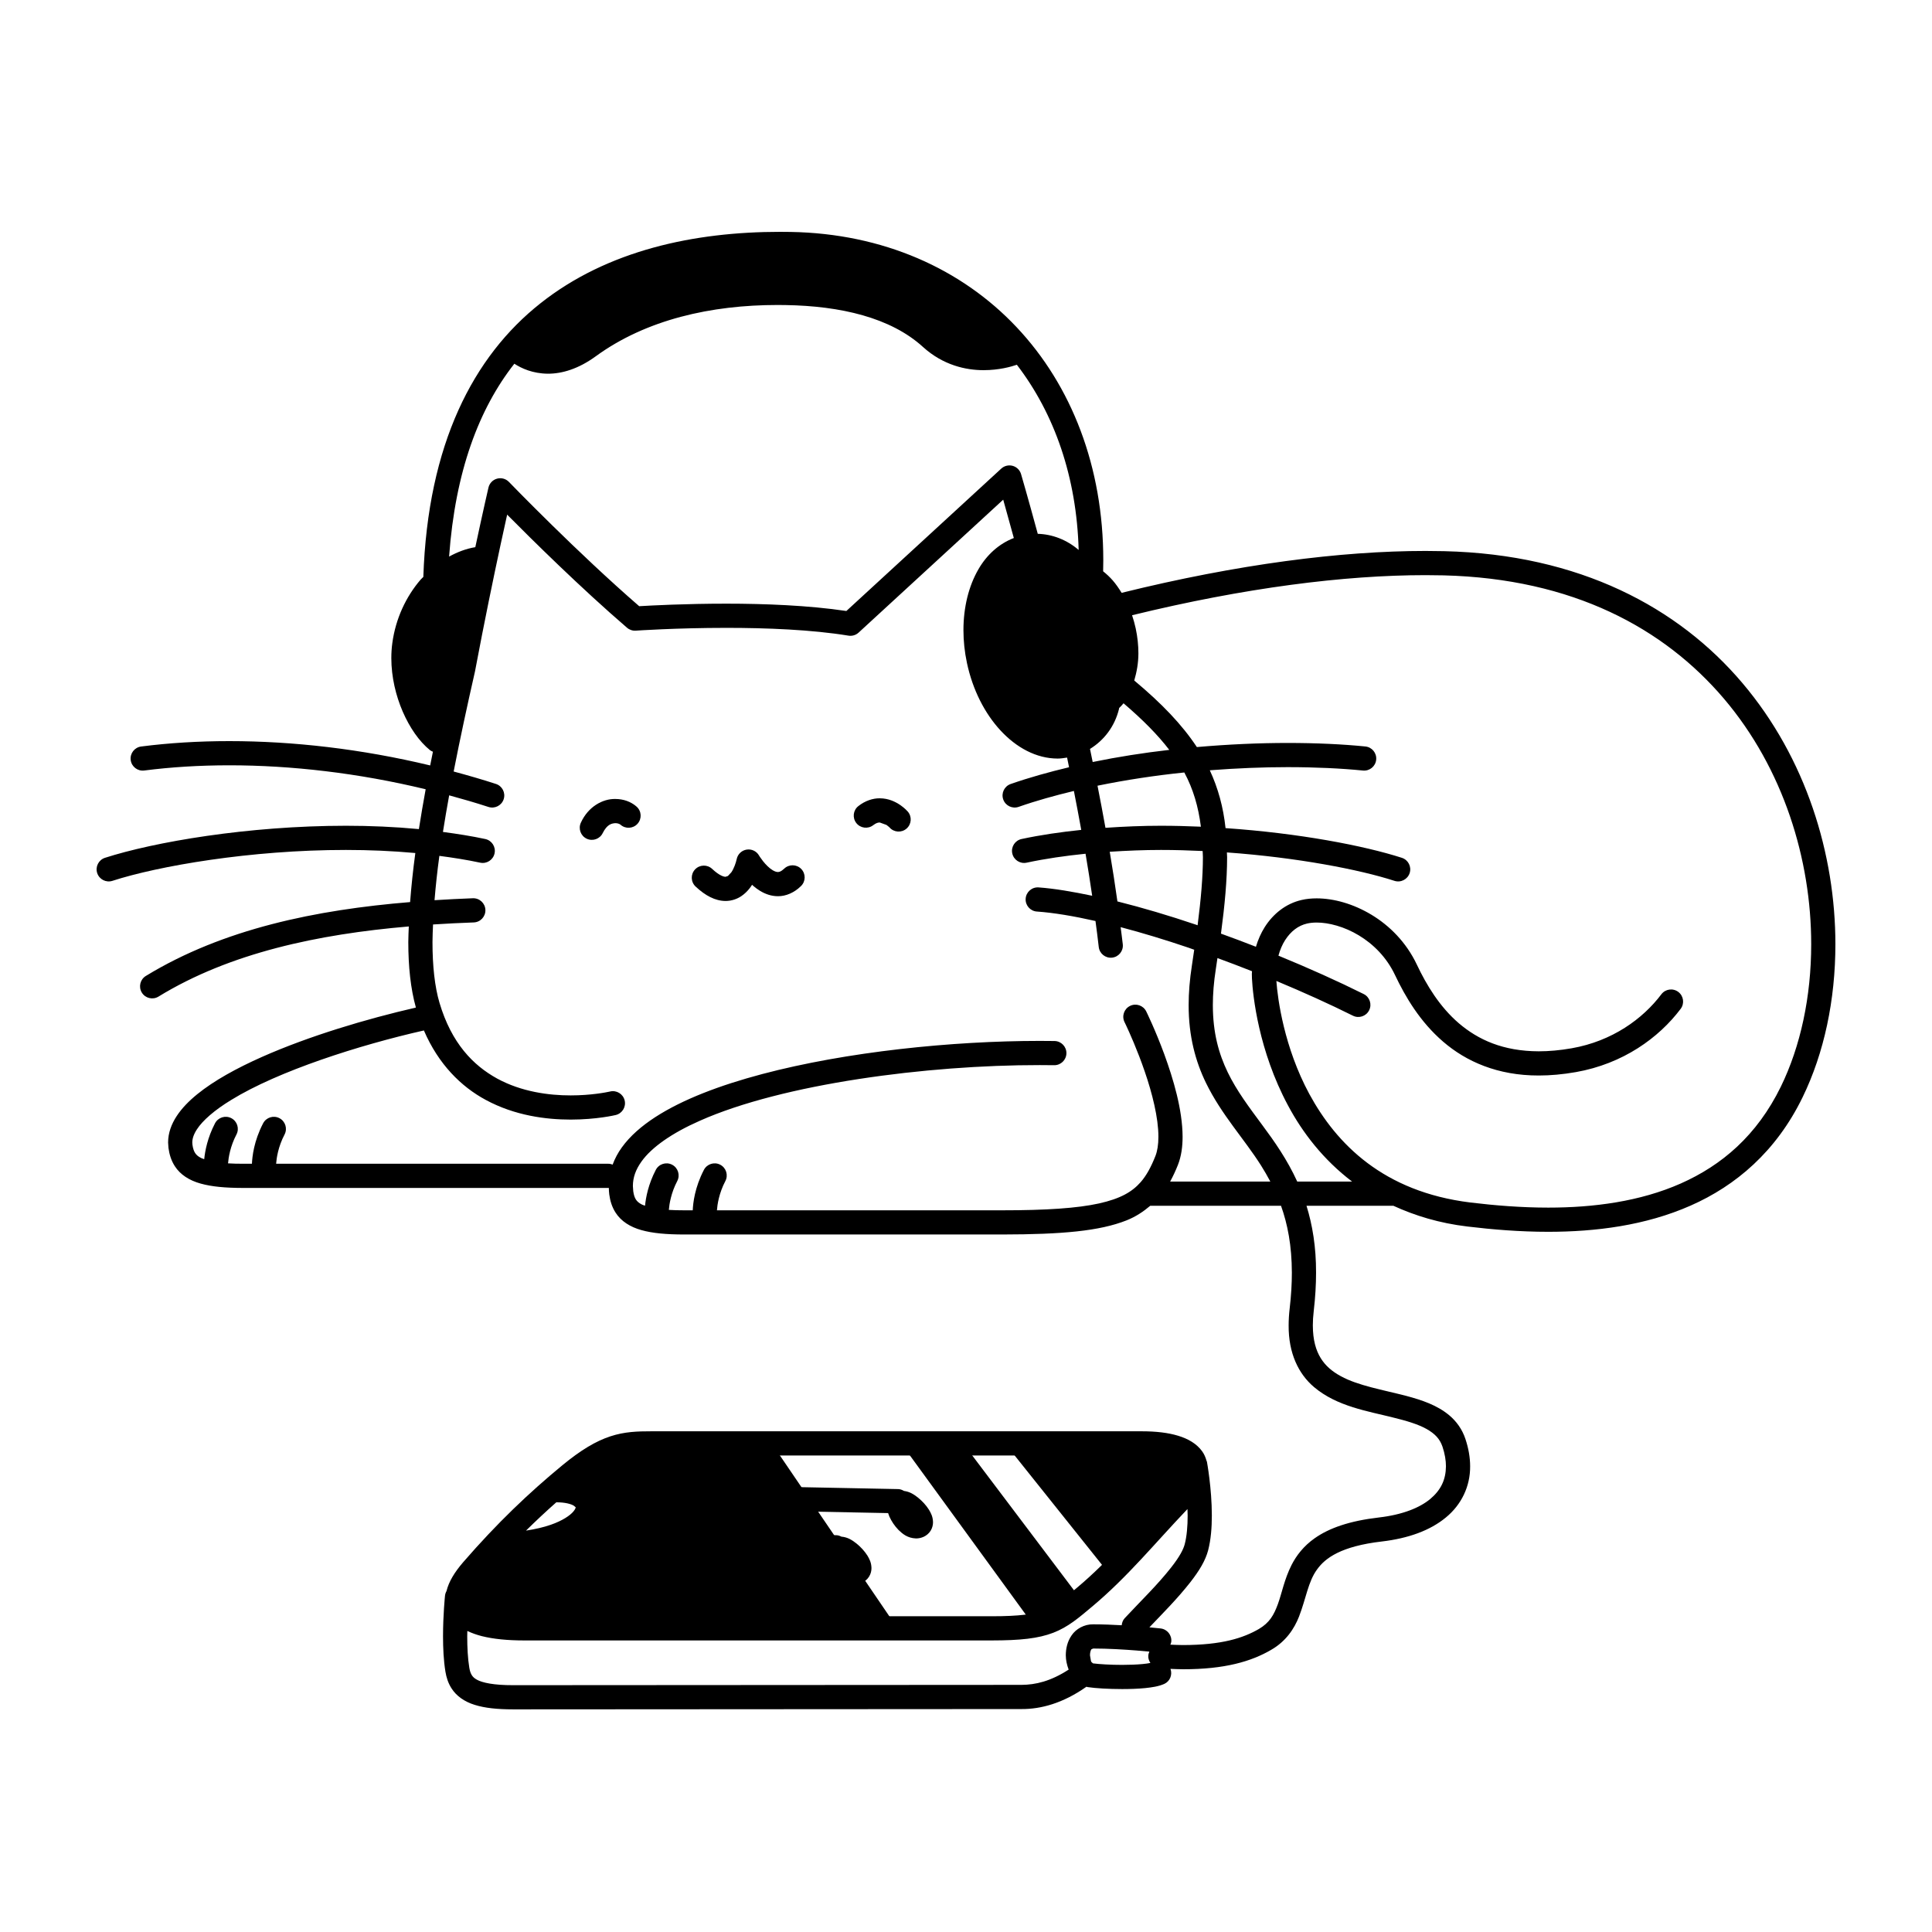 <svg width="200" height="200" viewBox="0 0 200 200" xmlns="http://www.w3.org/2000/svg"><g id="type=music-1, mode=light"><g id="additional SM, music"><g id="Group 432527032"><path id="Vector" d="M122.744 154.438C123.825 152.506 125.061 149.573 118.885 149.495C116.827 149.471 111.021 149.444 104.045 149.429L114.932 163.06C117.816 160.333 121.876 155.989 122.744 154.438Z"/><path id="Vector_2" d="M68.542 149.573C64.296 149.806 61.747 150.654 60.05 151.965C58.352 153.279 57.501 154.052 57.501 154.052C57.501 154.052 62.212 154.206 60.512 157.293C58.815 160.382 51.325 159.995 51.325 159.995C51.325 159.995 49.163 161.617 47.928 164.012C46.692 166.404 46.692 168.104 52.098 168.566C55.97 168.899 78.828 169.072 93.153 168.916L79.899 149.441C74.192 149.463 69.799 149.505 68.542 149.573Z"/><path id="Vector_3" d="M93.285 149.419L106.89 168.106C109.101 167.563 110.458 166.768 111.936 165.629L99.706 149.424C97.6 149.419 95.44 149.419 93.285 149.419Z"/><path id="Vector_4" d="M49.819 58.001C41.251 59.276 38.585 71.899 45.533 76.879L49.819 58.001Z"/><path id="Vector_5" d="M111.897 59.158C107.264 54.643 104.253 56.612 102.052 60.548C99.853 64.486 100.895 71.667 106.107 76.3C111.317 80.933 114.561 73.636 114.561 73.636C114.561 73.636 118.344 69.698 116.26 64.718C114.174 59.738 113.577 59.912 111.897 59.158Z"/><path id="Vector_6" d="M53.062 35.765C57.58 38.776 60.011 35.995 63.255 34.258C66.498 32.522 71.593 29.511 82.48 30.553C93.367 31.595 94.409 34.026 96.725 35.415C99.042 36.807 104.254 37.154 105.761 36.227C105.761 36.227 100.316 25.455 80.629 25.455C60.938 25.455 53.062 35.648 53.062 35.765Z"/><path id="Vector_7" d="M62.4 86.227C62.844 85.349 63.296 85.239 63.702 85.213C63.96 85.207 64.188 85.321 64.231 85.37C64.747 85.832 65.538 85.788 66 85.273C66.461 84.757 66.418 83.966 65.902 83.504C65.3 82.975 64.533 82.714 63.702 82.709C62.394 82.682 60.894 83.5 60.137 85.152C59.84 85.777 60.106 86.524 60.731 86.821C61.355 87.118 62.103 86.852 62.4 86.227L62.4 86.227Z"/><path id="Vector_8" d="M72.008 91.775C73.024 92.725 74.037 93.261 75.107 93.268C75.728 93.271 76.309 93.063 76.753 92.76C77.424 92.302 77.835 91.689 78.133 91.105C78.428 90.516 78.606 89.937 78.712 89.455L77.489 89.188L76.406 89.815C76.436 89.865 76.809 90.513 77.464 91.213C77.794 91.563 78.196 91.929 78.696 92.231C79.193 92.53 79.811 92.774 80.528 92.775C81.359 92.784 82.231 92.405 82.917 91.726C83.414 91.245 83.426 90.452 82.945 89.955C82.464 89.459 81.672 89.446 81.175 89.927C80.826 90.25 80.669 90.261 80.528 90.271C80.401 90.272 80.218 90.224 79.987 90.085C79.644 89.883 79.255 89.489 78.986 89.146L78.669 88.711L78.59 88.588L78.573 88.56C78.313 88.111 77.808 87.87 77.296 87.95C76.784 88.03 76.376 88.413 76.266 88.92C76.181 89.325 75.971 89.919 75.712 90.296L75.356 90.681L75.107 90.763C74.955 90.77 74.485 90.665 73.72 89.947C73.215 89.474 72.422 89.499 71.95 90.004C71.477 90.509 71.503 91.302 72.008 91.775L72.008 91.775Z"/><path id="Vector_9" d="M90.4 85.418C90.721 85.177 90.901 85.15 91.072 85.144L91.77 85.398L92.024 85.6L92.082 85.656L92.143 85.598L92.079 85.653L92.082 85.656L92.143 85.598L92.079 85.653C92.533 86.175 93.324 86.23 93.846 85.776C94.368 85.322 94.423 84.531 93.969 84.009C93.92 83.955 93.653 83.65 93.176 83.325C92.703 83.007 91.993 82.644 91.072 82.64C90.358 82.633 89.558 82.892 88.862 83.442C88.316 83.866 88.218 84.653 88.643 85.199C89.068 85.745 89.855 85.843 90.4 85.419L90.4 85.418Z"/><path id="Vector_10" d="M180.363 70.697C173.763 62.907 163.541 57.382 149.489 57.057C148.861 57.042 148.22 57.034 147.569 57.034C138.825 57.035 128.13 58.399 116.11 61.37C115.828 60.911 115.528 60.475 115.194 60.09C114.887 59.738 114.55 59.425 114.196 59.142C114.205 58.763 114.212 58.385 114.212 58.009C114.215 48.352 110.945 39.916 105.233 33.864C99.526 27.809 91.389 24.172 81.846 24.01C81.481 24.003 81.116 24 80.752 24C71.878 24.002 62.894 25.898 55.946 31.399C49 36.891 44.283 45.962 43.823 59.721C43.731 59.821 43.627 59.904 43.538 60.007C42.025 61.768 40.953 64.05 40.613 66.569C40.542 67.087 40.51 67.609 40.51 68.126C40.512 70.098 40.978 72.019 41.694 73.676C42.419 75.332 43.374 76.73 44.516 77.66C44.608 77.734 44.713 77.772 44.816 77.817C44.72 78.292 44.626 78.766 44.533 79.238C37.406 77.526 30.302 76.72 23.741 76.72C20.551 76.72 17.489 76.909 14.613 77.278C13.927 77.366 13.442 77.994 13.53 78.68C13.618 79.366 14.246 79.851 14.932 79.763C17.692 79.408 20.651 79.224 23.741 79.224C30.134 79.224 37.094 80.019 44.065 81.704C43.808 83.102 43.575 84.476 43.363 85.828C40.859 85.591 38.321 85.482 35.808 85.482C25.637 85.487 15.95 87.165 10.868 88.8C10.21 89.013 9.848 89.719 10.061 90.377C10.274 91.035 10.979 91.396 11.638 91.184C16.344 89.657 25.933 87.981 35.808 87.986C38.206 87.986 40.623 88.087 42.995 88.305C42.757 90.064 42.578 91.756 42.454 93.383C32.751 94.18 23.115 96.136 15.097 101.031C14.507 101.392 14.321 102.163 14.682 102.753C15.043 103.343 15.814 103.529 16.404 103.168C23.803 98.634 32.939 96.707 42.318 95.906C42.3 96.443 42.267 96.998 42.267 97.514C42.268 100.062 42.505 102.335 43.053 104.303C37.959 105.473 32.014 107.239 27.113 109.415C24.482 110.586 22.162 111.86 20.421 113.271C19.551 113.979 18.822 114.723 18.284 115.546C17.748 116.364 17.401 117.288 17.402 118.272L17.441 118.841C17.529 119.491 17.72 120.14 18.098 120.723C18.666 121.611 19.617 122.204 20.762 122.521C21.918 122.847 23.333 122.973 25.187 122.976C38.995 122.976 49.972 122.976 62.985 122.976C62.999 122.976 63.011 122.968 63.025 122.968C63.032 123.197 63.041 123.427 63.072 123.657C63.161 124.309 63.352 124.958 63.73 125.54C64.298 126.428 65.249 127.021 66.394 127.339C67.55 127.665 68.965 127.792 70.819 127.794C84.627 127.794 90.734 127.794 103.744 127.794C109.952 127.786 113.826 127.438 116.614 126.335C117.583 125.95 118.369 125.418 119.074 124.82H132.611C133.292 126.729 133.727 128.945 133.733 131.755C133.733 132.883 133.663 134.104 133.508 135.435C133.436 136.055 133.4 136.643 133.4 137.201C133.378 140.078 134.418 142.224 136.021 143.583C138.417 145.613 141.626 146.082 144.287 146.759C145.619 147.084 146.814 147.444 147.673 147.925C148.54 148.418 149.043 148.938 149.323 149.752C149.571 150.496 149.684 151.179 149.684 151.794C149.669 153.175 149.169 154.236 148.07 155.166C146.968 156.085 145.19 156.806 142.747 157.088C139.697 157.443 137.591 158.182 136.083 159.248C134.954 160.044 134.201 161.026 133.702 162.006C132.955 163.482 132.698 164.923 132.287 166.054C131.864 167.2 131.426 167.976 130.321 168.632C128.687 169.572 126.5 170.289 122.461 170.296C122.058 170.296 121.595 170.271 121.154 170.256C121.191 170.16 121.237 170.069 121.249 169.962C121.327 169.275 120.833 168.655 120.146 168.577C120.138 168.576 119.682 168.525 118.986 168.46C120.423 166.954 121.851 165.531 123.205 163.813C124.202 162.539 124.791 161.518 125.064 160.495C125.36 159.356 125.448 158.106 125.449 156.885C125.447 154.046 124.948 151.366 124.942 151.325C124.935 151.285 124.91 151.255 124.899 151.218C124.801 150.864 124.656 150.524 124.44 150.228C123.854 149.426 122.977 148.938 121.946 148.624C120.908 148.312 119.673 148.168 118.212 148.167C112.498 148.166 83.778 148.166 67.407 148.167C66.004 148.167 64.66 148.201 63.172 148.693C61.686 149.184 60.141 150.096 58.201 151.696C54.765 154.529 51.467 157.658 47.943 161.724C47.067 162.745 46.465 163.711 46.22 164.712C46.139 164.857 46.084 165.019 46.066 165.194C46.063 165.219 45.863 167.151 45.862 169.387C45.863 170.596 45.919 171.889 46.112 173.059C46.208 173.639 46.388 174.225 46.73 174.761C47.24 175.577 48.101 176.168 49.144 176.488C50.197 176.817 51.473 176.951 53.138 176.953C58.194 176.953 103.56 176.921 105.76 176.921C107.727 176.933 110.026 176.333 112.468 174.61C112.51 174.619 112.544 174.64 112.588 174.647C113.407 174.771 114.751 174.85 116.166 174.852C116.978 174.852 117.799 174.824 118.538 174.752C119.285 174.671 119.912 174.585 120.523 174.319C121.12 174.048 121.385 173.368 121.168 172.761C121.601 172.775 122.057 172.8 122.461 172.8C126.784 172.807 129.534 171.989 131.576 170.799C133.122 169.918 133.98 168.603 134.47 167.359C135.203 165.472 135.416 163.736 136.334 162.48C136.79 161.843 137.399 161.272 138.436 160.758C139.471 160.249 140.944 159.818 143.036 159.576C145.809 159.251 148.053 158.429 149.669 157.094C151.289 155.77 152.202 153.866 152.188 151.794C152.188 150.874 152.021 149.924 151.699 148.959C151.37 147.962 150.773 147.144 150.05 146.531C148.775 145.457 147.193 144.936 145.58 144.503C143.159 143.875 140.589 143.444 138.801 142.463C137.904 141.976 137.213 141.391 136.72 140.593C136.229 139.792 135.907 138.737 135.904 137.201C135.904 136.75 135.933 136.259 135.996 135.725C136.161 134.306 136.238 132.988 136.238 131.755C136.247 129.067 135.861 126.801 135.248 124.82H144.239C146.468 125.842 148.983 126.62 151.906 126.968C154.49 127.28 157.336 127.516 160.281 127.516C165.163 127.514 170.328 126.873 175.011 124.804C179.691 122.743 183.874 119.201 186.602 113.592C188.842 108.996 189.999 103.496 190 97.748C189.997 88.457 186.971 78.485 180.363 70.697ZM57.59 155.517C57.594 155.517 57.597 155.519 57.601 155.519C58.516 155.515 59.125 155.7 59.39 155.863L59.588 156.026L59.594 156.04C59.597 156.05 59.582 156.207 59.354 156.473C59.023 156.869 58.247 157.419 57.002 157.848C56.302 158.092 55.442 158.297 54.451 158.449C55.498 157.419 56.542 156.442 57.59 155.517ZM49.835 163.364C50.508 162.589 51.164 161.877 51.82 161.168C51.872 161.173 51.918 161.195 51.971 161.193L51.971 161.193C55.141 161.079 57.534 160.481 59.229 159.62C60.077 159.187 60.754 158.687 61.257 158.102C61.754 157.522 62.096 156.821 62.099 156.04C62.114 155.049 61.475 154.156 60.658 153.703C60.466 153.591 60.227 153.542 60.013 153.459C61.696 152.099 62.917 151.415 63.957 151.072C65.043 150.714 66.031 150.671 67.407 150.671C83.778 150.671 112.498 150.671 118.212 150.671C119.93 150.666 121.167 150.923 121.819 151.251C122.148 151.412 122.323 151.574 122.408 151.694L122.526 152.074C122.552 152.447 122.182 153.386 121.066 154.539C117.646 158.138 114.914 161.493 111.486 164.363C110.025 165.594 109.202 166.276 108.136 166.684C107.065 167.101 105.531 167.316 102.646 167.314C96.778 167.314 60.426 167.314 54.25 167.314C52.193 167.319 50.589 167.066 49.658 166.676C49.19 166.486 48.908 166.272 48.773 166.109L48.597 165.64C48.578 165.29 48.87 164.463 49.835 163.364ZM53.138 174.449C51.106 174.457 49.908 174.189 49.365 173.88C49.088 173.726 48.956 173.589 48.843 173.417C48.733 173.244 48.642 173.005 48.583 172.649C48.425 171.701 48.366 170.511 48.367 169.387C48.367 169.196 48.375 169.023 48.378 168.837C48.834 169.054 49.328 169.23 49.866 169.369C51.1 169.679 52.563 169.817 54.25 169.818C60.426 169.818 96.778 169.818 102.646 169.818C105.629 169.816 107.474 169.62 109.037 169.021C110.605 168.412 111.67 167.474 113.096 166.282C116.756 163.209 119.542 159.769 122.881 156.265C122.897 156.248 122.909 156.231 122.925 156.214C122.931 156.439 122.945 156.66 122.945 156.885C122.947 157.973 122.855 159.053 122.641 159.859C122.508 160.376 122.128 161.13 121.236 162.265C119.8 164.092 118.177 165.641 116.427 167.517C116.234 167.725 116.146 167.983 116.119 168.246C115.168 168.191 114.154 168.151 113.171 168.15C112.244 168.129 111.374 168.629 110.936 169.288C110.482 169.942 110.335 170.667 110.331 171.356C110.334 171.867 110.448 172.361 110.627 172.837C108.754 174.052 107.196 174.406 105.76 174.417C103.557 174.417 58.192 174.448 53.138 174.449ZM118.294 172.26C117.674 172.32 116.918 172.348 116.166 172.348C114.971 172.35 113.782 172.275 113.146 172.192C113.094 172.152 113.052 172.096 112.996 172.065L112.939 171.962L112.835 171.356C112.831 171.06 112.921 170.808 112.982 170.732L113.171 170.655C114.689 170.655 116.373 170.757 117.668 170.86C118.191 170.902 118.622 170.941 118.982 170.976C118.923 171.109 118.879 171.251 118.87 171.405C118.854 171.682 118.947 171.931 119.088 172.147C118.876 172.19 118.597 172.234 118.294 172.26ZM122.61 79.986C123.523 81.695 124.053 83.5 124.316 85.579C122.951 85.52 121.573 85.482 120.18 85.482C118.271 85.482 116.349 85.563 114.437 85.695C114.174 84.241 113.903 82.791 113.614 81.337C116.57 80.731 119.602 80.274 122.598 79.967C122.601 79.974 122.606 79.98 122.61 79.986ZM124.525 88.733C124.526 90.766 124.32 93.106 123.976 95.783C123.925 95.765 123.873 95.744 123.821 95.727C121.014 94.778 118.27 93.964 115.674 93.314C115.438 91.628 115.173 89.912 114.879 88.175C116.641 88.06 118.413 87.986 120.18 87.986C121.632 87.985 123.071 88.03 124.497 88.097C124.502 88.314 124.525 88.508 124.525 88.733ZM113.114 78.883C113.02 78.432 112.933 77.976 112.837 77.528C114.267 76.646 115.393 75.231 115.846 73.366C115.852 73.343 115.845 73.322 115.849 73.299C116.009 73.14 116.17 72.984 116.309 72.804C118.303 74.507 119.859 76.082 121.043 77.627C118.396 77.931 115.734 78.345 113.114 78.883ZM106.395 57.83C106.671 57.77 106.952 57.741 107.235 57.741C107.944 57.743 108.659 57.932 109.317 58.305C108.319 58.757 107.529 59.567 107.004 60.534C106.33 61.77 105.997 63.276 105.995 64.902C105.995 65.736 106.085 66.602 106.272 67.479C106.695 69.451 107.535 71.171 108.649 72.453C109.679 73.633 110.996 74.455 112.482 74.577C111.904 75.274 111.16 75.736 110.263 75.941C110.005 75.995 109.746 76.022 109.484 76.022C108.167 76.028 106.702 75.312 105.411 73.916C104.124 72.528 103.057 70.498 102.55 68.118C102.34 67.132 102.24 66.161 102.24 65.235C102.238 63.244 102.705 61.46 103.465 60.165C104.233 58.864 105.235 58.078 106.395 57.83ZM115.121 65.588C115.272 66.294 115.343 66.986 115.343 67.638C115.345 68.913 115.066 70.033 114.64 70.803C114.206 71.582 113.696 71.968 113.16 72.084L112.816 72.119C112.182 72.129 111.333 71.725 110.537 70.808C109.747 69.904 109.058 68.547 108.721 66.956C108.57 66.248 108.499 65.555 108.499 64.902C108.497 63.627 108.776 62.507 109.2 61.738C109.634 60.96 110.142 60.576 110.678 60.461L111.027 60.424C111.662 60.415 112.509 60.819 113.305 61.735C114.095 62.638 114.784 63.996 115.121 65.588ZM57.502 33.362C63.815 28.349 72.218 26.502 80.752 26.504C81.103 26.504 81.452 26.507 81.799 26.514C90.74 26.675 98.171 30.034 103.412 35.583C103.429 35.601 103.444 35.623 103.462 35.642C102.998 35.735 102.459 35.816 101.838 35.815C100.415 35.808 98.773 35.452 97.235 34.066C93.131 30.373 87.323 29.188 81.379 29.075C81.086 29.07 80.793 29.067 80.502 29.067C73.281 29.069 66.014 30.631 60.196 34.86C58.749 35.906 57.612 36.176 56.728 36.181C55.967 36.18 55.377 35.962 54.934 35.731C55.752 34.88 56.601 34.078 57.502 33.362ZM53.245 37.653C53.971 38.126 55.139 38.675 56.728 38.685C58.171 38.689 59.877 38.193 61.669 36.886C66.9 33.074 73.63 31.57 80.502 31.572C80.78 31.572 81.056 31.574 81.331 31.58C86.994 31.673 92.192 32.861 95.554 35.923C97.622 37.801 99.985 38.326 101.838 38.319C103.426 38.316 104.661 37.967 105.265 37.76C109.173 42.848 111.455 49.423 111.662 56.932C110.434 55.875 108.938 55.303 107.429 55.261C106.392 51.438 105.701 49.085 105.699 49.078C105.578 48.664 105.248 48.339 104.833 48.224C104.417 48.109 103.968 48.217 103.65 48.509L87.615 63.25C83.709 62.666 79.166 62.492 75.198 62.491C70.944 62.491 67.425 62.678 66.169 62.753C62.996 60.002 59.688 56.858 57.145 54.362C55.822 53.065 54.706 51.945 53.921 51.151C53.136 50.356 52.687 49.89 52.686 49.889C52.367 49.558 51.894 49.429 51.451 49.552C51.008 49.674 50.669 50.028 50.565 50.475C50.563 50.481 50.011 52.864 49.204 56.643C48.248 56.798 47.343 57.151 46.49 57.618C47.131 48.782 49.588 42.307 53.245 37.653ZM43.993 72.68C43.399 71.313 43.013 69.695 43.015 68.126C43.015 67.713 43.041 67.304 43.095 66.904C43.365 64.884 44.24 63.029 45.437 61.641C46.368 60.557 47.483 59.781 48.627 59.376C48.043 62.18 47.382 65.467 46.716 69.008C46.262 71.011 45.823 73.013 45.4 75.005C44.898 74.407 44.392 73.611 43.993 72.68ZM121.132 122.316C121.43 121.772 121.696 121.2 121.938 120.59C122.295 119.681 122.421 118.696 122.422 117.679C122.412 114.862 121.456 111.686 120.528 109.14C119.595 106.602 118.67 104.727 118.658 104.701C118.352 104.081 117.601 103.826 116.981 104.132C116.36 104.438 116.106 105.189 116.412 105.809L116.558 106.114C116.893 106.826 117.746 108.71 118.506 110.932C119.27 113.147 119.924 115.723 119.917 117.679C119.919 118.482 119.808 119.168 119.609 119.668C119.153 120.821 118.676 121.695 118.082 122.374C117.195 123.379 116.006 124.081 113.764 124.581C111.534 125.072 108.322 125.292 103.744 125.29C91.858 125.29 85.716 125.29 74.217 125.29C74.258 124.715 74.424 123.526 75.089 122.262C75.41 121.649 75.172 120.892 74.559 120.572C73.947 120.252 73.19 120.489 72.87 121.102L72.87 121.102C71.913 122.94 71.745 124.551 71.712 125.29C71.412 125.29 71.127 125.29 70.819 125.29C70.235 125.292 69.71 125.276 69.239 125.247C69.287 124.651 69.467 123.484 70.109 122.262C70.43 121.649 70.192 120.892 69.579 120.572C68.966 120.252 68.21 120.489 67.89 121.102L67.889 121.102C67.111 122.598 66.861 123.953 66.773 124.814C66.663 124.773 66.53 124.735 66.445 124.691C66.112 124.519 65.957 124.366 65.831 124.178C65.708 123.989 65.61 123.725 65.554 123.317L65.516 122.773C65.519 121.9 65.8 121.09 66.406 120.242C67.458 118.763 69.579 117.284 72.442 116.023C81.04 112.194 95.987 110.246 107.631 110.258C108.135 110.258 108.633 110.262 109.124 110.269C109.816 110.279 110.384 109.727 110.395 109.035C110.405 108.344 109.853 107.775 109.161 107.765L109.161 107.765C108.657 107.757 108.147 107.753 107.631 107.754C98.546 107.756 87.638 108.873 78.89 111.189C74.514 112.352 70.678 113.804 67.832 115.645C66.41 116.569 65.228 117.595 64.374 118.777C63.972 119.332 63.653 119.931 63.42 120.559C63.284 120.508 63.139 120.472 62.985 120.472C51.066 120.471 40.828 120.471 28.585 120.471C28.626 119.897 28.793 118.707 29.457 117.444C29.778 116.831 29.54 116.074 28.928 115.754C28.315 115.433 27.558 115.671 27.238 116.284L27.238 116.283C26.281 118.122 26.113 119.732 26.08 120.471C25.778 120.471 25.492 120.471 25.187 120.471C24.603 120.474 24.078 120.458 23.607 120.429C23.655 119.832 23.835 118.665 24.477 117.444C24.798 116.831 24.561 116.074 23.948 115.754C23.335 115.433 22.578 115.671 22.258 116.284L22.258 116.283C21.479 117.78 21.229 119.135 21.14 119.997C21.031 119.956 20.898 119.917 20.813 119.873C20.48 119.702 20.325 119.548 20.199 119.36C20.077 119.171 19.978 118.908 19.922 118.498L19.906 118.272C19.907 117.883 20.038 117.443 20.381 116.915C20.973 115.993 22.222 114.91 23.92 113.875C28.816 110.857 37.216 108.179 43.882 106.673C45.394 110.18 47.736 112.489 50.278 113.858C53.309 115.5 56.547 115.898 59.075 115.9C61.766 115.899 63.675 115.442 63.74 115.427C64.412 115.265 64.826 114.589 64.665 113.917C64.503 113.245 63.827 112.831 63.155 112.992L63.096 113.005C62.775 113.076 61.18 113.396 59.075 113.396C56.811 113.398 53.977 113.021 51.474 111.657C48.973 110.284 46.742 107.992 45.499 103.82C45.005 102.149 44.77 99.998 44.771 97.514C44.771 96.937 44.805 96.312 44.828 95.701C46.232 95.61 47.638 95.54 49.042 95.49C49.733 95.465 50.273 94.884 50.248 94.193C50.223 93.502 49.642 92.962 48.951 92.987L48.951 92.987C47.632 93.035 46.307 93.105 44.982 93.188C45.102 91.72 45.265 90.196 45.483 88.599C46.92 88.789 48.34 89.01 49.71 89.304C50.386 89.449 51.052 89.018 51.197 88.341C51.342 87.665 50.911 87 50.234 86.855L50.234 86.855C48.806 86.549 47.336 86.319 45.853 86.122C46.048 84.882 46.263 83.62 46.498 82.333C47.856 82.703 49.213 83.095 50.563 83.535C51.221 83.748 51.928 83.389 52.142 82.731C52.355 82.073 51.996 81.367 51.338 81.153L51.338 81.153C49.884 80.68 48.423 80.261 46.962 79.867C47.622 76.487 48.374 73.011 49.163 69.54L49.173 69.494C50.135 64.375 51.094 59.759 51.811 56.425C52.079 55.182 52.312 54.12 52.5 53.275C55.023 55.821 60.117 60.86 64.912 64.985C65.162 65.2 65.487 65.308 65.816 65.285C65.819 65.285 66.848 65.213 68.543 65.141C70.239 65.068 72.59 64.996 75.198 64.996C79.294 64.995 84.038 65.178 87.831 65.802C88.21 65.864 88.598 65.749 88.882 65.488L103.852 51.725C104.133 52.719 104.507 54.063 104.951 55.695C103.413 56.288 102.157 57.433 101.303 58.901C100.275 60.663 99.737 62.861 99.735 65.235C99.735 66.34 99.854 67.484 100.1 68.641C100.698 71.432 101.94 73.849 103.572 75.616C105.198 77.375 107.26 78.521 109.484 78.527C109.81 78.527 110.137 78.476 110.464 78.424C110.534 78.755 110.599 79.091 110.668 79.424C108.592 79.921 106.555 80.486 104.622 81.161C103.969 81.39 103.625 82.104 103.854 82.757C104.082 83.41 104.797 83.754 105.45 83.526L105.449 83.526C107.265 82.889 109.195 82.354 111.169 81.879C111.436 83.226 111.685 84.566 111.93 85.91C109.831 86.129 107.755 86.426 105.752 86.855C105.076 86.999 104.644 87.665 104.789 88.341C104.934 89.018 105.6 89.449 106.276 89.304L106.276 89.304C108.237 88.884 110.289 88.591 112.375 88.379C112.625 89.847 112.854 91.299 113.062 92.729C111.073 92.312 109.173 91.983 107.514 91.864C106.824 91.815 106.225 92.335 106.176 93.025C106.127 93.715 106.647 94.314 107.337 94.363L107.337 94.362C109.079 94.484 111.15 94.833 113.404 95.342C113.519 96.239 113.649 97.155 113.741 98.022C113.813 98.71 114.43 99.208 115.118 99.136C115.806 99.063 116.304 98.446 116.231 97.758L116.231 97.758C116.17 97.18 116.079 96.567 116.008 95.978C118.248 96.568 120.614 97.284 123.017 98.099C123.219 98.168 123.423 98.248 123.625 98.317C123.547 98.847 123.478 99.349 123.391 99.905C123.157 101.398 123.048 102.77 123.048 104.043C123.044 107.293 123.769 109.897 124.843 112.104C126.462 115.419 128.761 117.841 130.549 120.662C130.886 121.195 131.202 121.748 131.504 122.316H121.132V122.316ZM134.29 122.316C133.248 120.035 131.928 118.156 130.651 116.439C129.305 114.618 128.027 112.931 127.097 111.011C126.168 109.088 125.557 106.931 125.553 104.043C125.553 102.913 125.649 101.671 125.865 100.292C125.926 99.904 125.973 99.555 126.03 99.179C127.232 99.618 128.418 100.071 129.608 100.541C129.605 100.631 129.59 100.718 129.59 100.809L129.602 101.298C129.693 103.065 130.283 108.751 133.336 114.44C134.835 117.249 136.988 120.053 139.968 122.316H134.29V122.316ZM184.351 112.494C181.867 117.566 178.225 120.635 173.997 122.513C169.772 124.385 164.945 125.013 160.281 125.012C157.469 125.012 154.721 124.786 152.207 124.482C143.205 123.37 138.359 118.431 135.542 113.253C132.927 108.413 132.26 103.4 132.13 101.549C134.939 102.719 137.638 103.941 140.054 105.145C140.673 105.454 141.425 105.202 141.733 104.583C142.042 103.964 141.79 103.212 141.171 102.904C138.481 101.564 135.47 100.213 132.343 98.93C132.505 98.331 132.74 97.784 133.035 97.321C133.625 96.401 134.397 95.814 135.303 95.606C135.587 95.54 135.925 95.502 136.3 95.502C137.544 95.498 139.174 95.926 140.67 96.832C142.17 97.737 143.541 99.096 144.414 100.94C145.488 103.207 147.012 105.786 149.393 107.833C151.767 109.882 155.033 111.345 159.294 111.336C160.494 111.336 161.772 111.223 163.134 110.984C168.008 110.125 171.716 107.445 173.982 104.436C174.398 103.883 174.288 103.098 173.736 102.682C173.183 102.266 172.398 102.376 171.982 102.929L171.982 102.929C170.066 105.471 166.896 107.781 162.7 108.517C161.469 108.733 160.337 108.831 159.294 108.831C155.593 108.822 153.017 107.63 151.024 105.932C149.039 104.231 147.67 101.971 146.678 99.869C145.572 97.531 143.833 95.813 141.962 94.687C140.086 93.561 138.082 93.002 136.3 92.998C135.761 92.998 135.239 93.05 134.742 93.165C133.103 93.538 131.786 94.61 130.921 95.978C130.53 96.597 130.234 97.284 130.013 98.008C128.809 97.537 127.608 97.087 126.394 96.649C126.791 93.674 127.029 91.072 127.03 88.733C127.03 88.563 127.011 88.41 127.008 88.243C134.273 88.765 140.746 90.015 144.352 91.184C145.009 91.396 145.715 91.035 145.928 90.377C146.14 89.719 145.779 89.013 145.121 88.801C141.173 87.53 134.438 86.246 126.868 85.727C126.637 83.558 126.098 81.595 125.238 79.739C128.032 79.525 130.757 79.413 133.283 79.414C136.199 79.414 138.862 79.543 141.091 79.766C141.78 79.835 142.393 79.334 142.462 78.646C142.531 77.957 142.03 77.344 141.342 77.275C139.011 77.041 136.273 76.91 133.283 76.91C130.347 76.911 127.162 77.051 123.898 77.336C122.364 75.011 120.253 72.812 117.417 70.445C117.673 69.569 117.846 68.642 117.847 67.638C117.847 66.806 117.757 65.941 117.571 65.066C117.469 64.59 117.34 64.132 117.192 63.689C128.848 60.84 139.199 59.538 147.569 59.539C148.2 59.539 148.82 59.547 149.429 59.561C162.859 59.894 172.281 65.065 178.454 72.318C184.621 79.574 187.498 88.993 187.495 97.748C187.497 103.159 186.396 108.304 184.351 112.494Z"/><path id="Vector_11" d="M74.636 161.287L85.579 161.415C85.618 161.527 85.655 161.639 85.701 161.748C85.925 162.239 86.236 162.711 86.646 163.132C87.062 163.53 87.569 163.975 88.459 164.007C88.719 164.008 88.993 163.951 89.236 163.841L89.249 163.834C89.515 163.715 89.794 163.494 89.972 163.201C90.153 162.91 90.217 162.586 90.215 162.325C90.2 161.746 90.001 161.386 89.803 161.048C89.492 160.554 89.095 160.136 88.66 159.781C88.44 159.605 88.213 159.447 87.956 159.315C87.725 159.203 87.462 159.104 87.101 159.073C86.933 158.986 86.75 158.924 86.548 158.922L78.401 158.826L81.652 156.431L91.937 156.635C91.979 156.758 92.02 156.88 92.071 156.999C92.294 157.491 92.606 157.963 93.017 158.385C93.432 158.783 93.941 159.227 94.83 159.259C95.087 159.26 95.361 159.205 95.607 159.093L95.623 159.086C95.888 158.966 96.166 158.744 96.343 158.452C96.523 158.162 96.587 157.839 96.586 157.578C96.571 156.999 96.372 156.639 96.174 156.301C95.863 155.806 95.467 155.388 95.031 155.032C94.811 154.856 94.584 154.698 94.326 154.566C94.12 154.466 93.878 154.382 93.577 154.34C93.397 154.233 93.2 154.155 92.976 154.15L92.976 154.15L81.277 153.918C81.004 153.912 80.729 153.999 80.509 154.162L73.908 159.027C73.475 159.345 73.294 159.907 73.459 160.419C73.623 160.93 74.099 161.281 74.636 161.287Z"/></g></g></g></svg>
